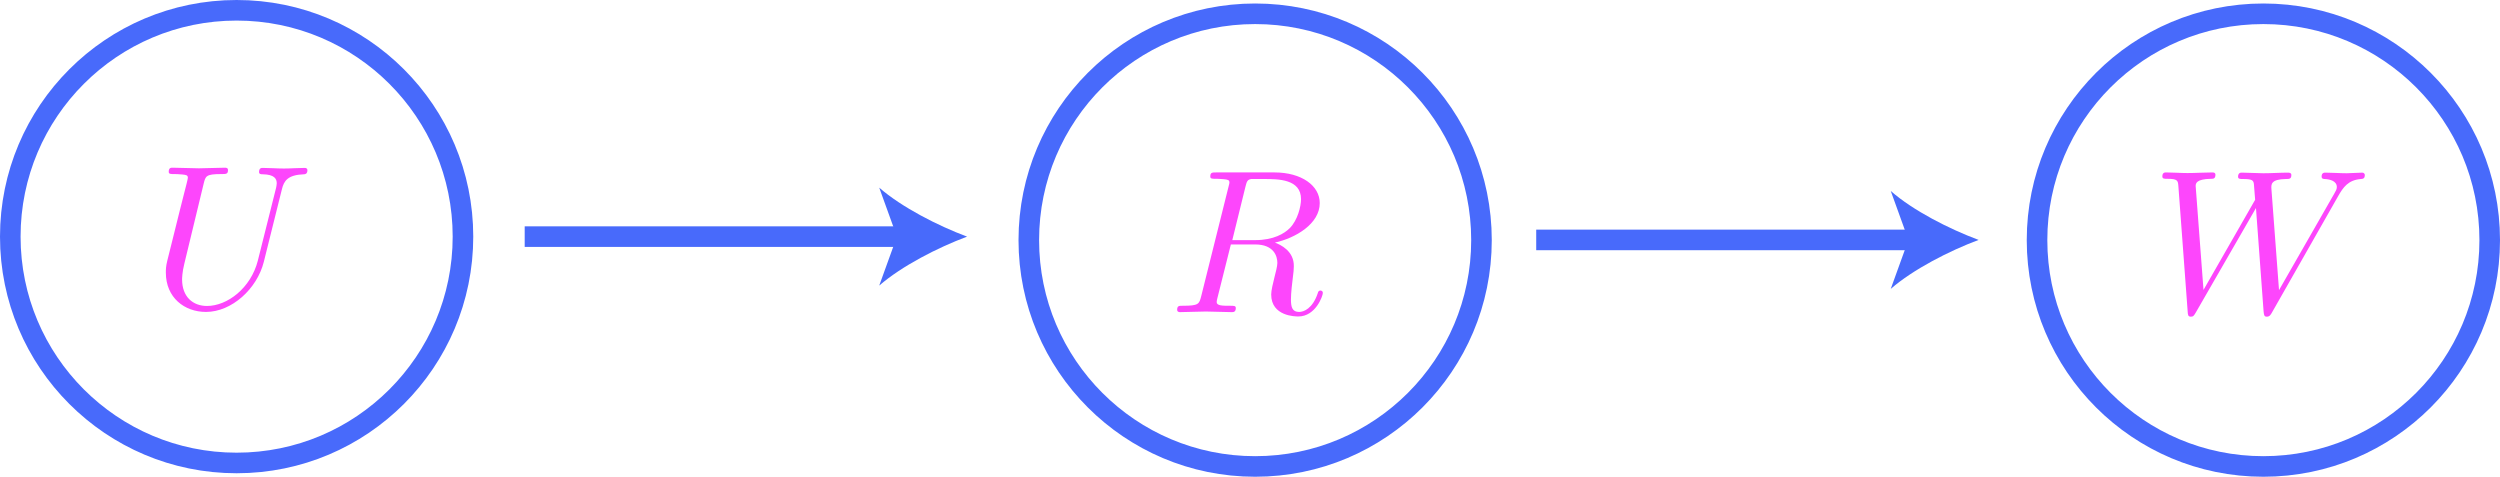 <?xml version="1.0" encoding="utf-8"?>
<!-- Generator: Adobe Illustrator 26.0.2, SVG Export Plug-In . SVG Version: 6.00 Build 0)  -->
<svg version="1.1" id="Layer_1" xmlns="http://www.w3.org/2000/svg" xmlns:xlink="http://www.w3.org/1999/xlink" x="0px" y="0px"
	 viewBox="0 0 121.5 23.17" style="enable-background:new 0 0 121.5 23.17;" xml:space="preserve">
<style type="text/css">
	.st0{fill:none;stroke:#486AFB;stroke-miterlimit:10;}
	.st1{fill:#486AFB;}
	.st2{fill:#FD46FC;}
</style>
<path class="st0" d="M34.75,10.04"/>
<circle class="st0" cx="110" cy="11.67" r="11"/>
<g>
	<g>
		<line class="st0" x1="25.5" y1="11.5" x2="43.98" y2="11.5"/>
		<g>
			<path class="st1" d="M47,11.5c-1.42,0.53-3.18,1.43-4.27,2.38l0.86-2.38l-0.86-2.38C43.82,10.07,45.58,10.97,47,11.5z"/>
		</g>
	</g>
</g>
<circle class="st0" cx="11.5" cy="11.5" r="11"/>
<circle class="st0" cx="61" cy="11.67" r="11"/>
<g>
	<g>
		<line class="st0" x1="74.66" y1="11.66" x2="93.14" y2="11.66"/>
		<g>
			<path class="st1" d="M96.16,11.66c-1.42,0.53-3.18,1.43-4.27,2.38l0.86-2.38l-0.86-2.38C92.98,10.24,94.74,11.13,96.16,11.66z"/>
		</g>
	</g>
</g>
<path class="st2" d="M13.7,9.2c0.1-0.41,0.28-0.7,1.07-0.73c0.05,0,0.17-0.01,0.17-0.2c0-0.01,0-0.11-0.13-0.11
	c-0.33,0-0.68,0.03-1.01,0.03c-0.34,0-0.71-0.03-1.03-0.03c-0.06,0-0.18,0-0.18,0.2c0,0.11,0.1,0.11,0.18,0.11
	c0.57,0.01,0.68,0.22,0.68,0.44c0,0.03-0.02,0.18-0.03,0.21l-0.89,3.55c-0.34,1.33-1.48,2.2-2.47,2.2c-0.68,0-1.21-0.44-1.21-1.29
	c0-0.02,0-0.34,0.11-0.77L9.9,8.92c0.09-0.36,0.11-0.46,0.84-0.46c0.26,0,0.34,0,0.34-0.2c0-0.11-0.11-0.11-0.14-0.11
	c-0.28,0-0.99,0.03-1.27,0.03c-0.29,0-0.99-0.03-1.28-0.03c-0.08,0-0.19,0-0.19,0.2c0,0.11,0.09,0.11,0.28,0.11
	c0.02,0,0.21,0,0.38,0.02c0.18,0.02,0.27,0.03,0.27,0.16c0,0.06-0.11,0.48-0.17,0.71l-0.22,0.87c-0.09,0.39-0.57,2.27-0.61,2.45
	c-0.07,0.28-0.07,0.43-0.07,0.58c0,1.21,0.9,1.91,1.95,1.91c1.25,0,2.48-1.12,2.81-2.43L13.7,9.2"/>
<path class="st2" d="M113.63,9.54c0.25-0.44,0.49-0.79,1.11-0.84c0.09-0.01,0.19-0.01,0.19-0.2c0-0.04-0.04-0.11-0.12-0.11
	c-0.24,0-0.52,0.03-0.76,0.03c-0.34,0-0.7-0.03-1.03-0.03c-0.06,0-0.19,0-0.19,0.19c0,0.11,0.09,0.12,0.15,0.12
	c0.24,0.01,0.59,0.09,0.59,0.39c0,0.11-0.05,0.19-0.13,0.33l-2.68,4.68l-0.37-4.93c-0.01-0.2-0.03-0.46,0.7-0.47
	c0.17,0,0.27,0,0.27-0.2c0-0.1-0.11-0.11-0.15-0.11c-0.4,0-0.81,0.03-1.21,0.03c-0.23,0-0.82-0.03-1.04-0.03
	c-0.06,0-0.19,0-0.19,0.2c0,0.11,0.1,0.11,0.24,0.11c0.44,0,0.51,0.06,0.53,0.25l0.06,0.76l-2.51,4.38l-0.38-5.04
	c0-0.12,0-0.35,0.75-0.36c0.1,0,0.21,0,0.21-0.2c0-0.11-0.12-0.11-0.14-0.11c-0.4,0-0.82,0.03-1.22,0.03
	c-0.35,0-0.71-0.03-1.04-0.03c-0.05,0-0.18,0-0.18,0.19c0,0.12,0.09,0.12,0.25,0.12c0.5,0,0.51,0.09,0.53,0.37l0.45,6.07
	c0.01,0.18,0.02,0.26,0.16,0.26c0.12,0,0.15-0.06,0.24-0.21l2.92-5.07l0.37,5.02c0.02,0.21,0.04,0.26,0.16,0.26
	c0.13,0,0.19-0.1,0.24-0.19L113.63,9.54"/>
<path class="st2" d="M61.96,11.79c1-0.22,2.18-0.91,2.18-1.92c0-0.85-0.89-1.49-2.2-1.49h-2.83c-0.2,0-0.29,0-0.29,0.2
	c0,0.11,0.09,0.11,0.28,0.11c0.02,0,0.21,0,0.38,0.02c0.18,0.02,0.27,0.03,0.27,0.16c0,0.04-0.01,0.07-0.04,0.19l-1.33,5.33
	c-0.1,0.39-0.12,0.47-0.9,0.47c-0.18,0-0.27,0-0.27,0.2c0,0.11,0.12,0.11,0.14,0.11c0.28,0,0.97-0.03,1.25-0.03
	c0.28,0,0.98,0.03,1.26,0.03c0.08,0,0.2,0,0.2-0.2c0-0.11-0.09-0.11-0.28-0.11c-0.37,0-0.65,0-0.65-0.18c0-0.06,0.02-0.11,0.03-0.17
	l0.66-2.63h1.18c0.9,0,1.08,0.56,1.08,0.9c0,0.15-0.08,0.46-0.14,0.69c-0.07,0.28-0.16,0.65-0.16,0.84c0,1.07,1.19,1.07,1.32,1.07
	c0.84,0,1.19-1,1.19-1.14c0-0.12-0.11-0.12-0.12-0.12c-0.09,0-0.11,0.07-0.13,0.14c-0.25,0.74-0.68,0.9-0.9,0.9
	c-0.33,0-0.4-0.22-0.4-0.61c0-0.31,0.06-0.81,0.1-1.13c0.02-0.14,0.04-0.33,0.04-0.47C62.9,12.2,62.23,11.89,61.96,11.79
	 M60.53,9.07c0.06-0.24,0.09-0.34,0.28-0.37C60.9,8.7,61.22,8.7,61.42,8.7c0.7,0,1.81,0,1.81,0.98c0,0.34-0.16,1.02-0.55,1.41
	c-0.26,0.26-0.78,0.58-1.68,0.58h-1.11L60.53,9.07z"/>
</svg>
